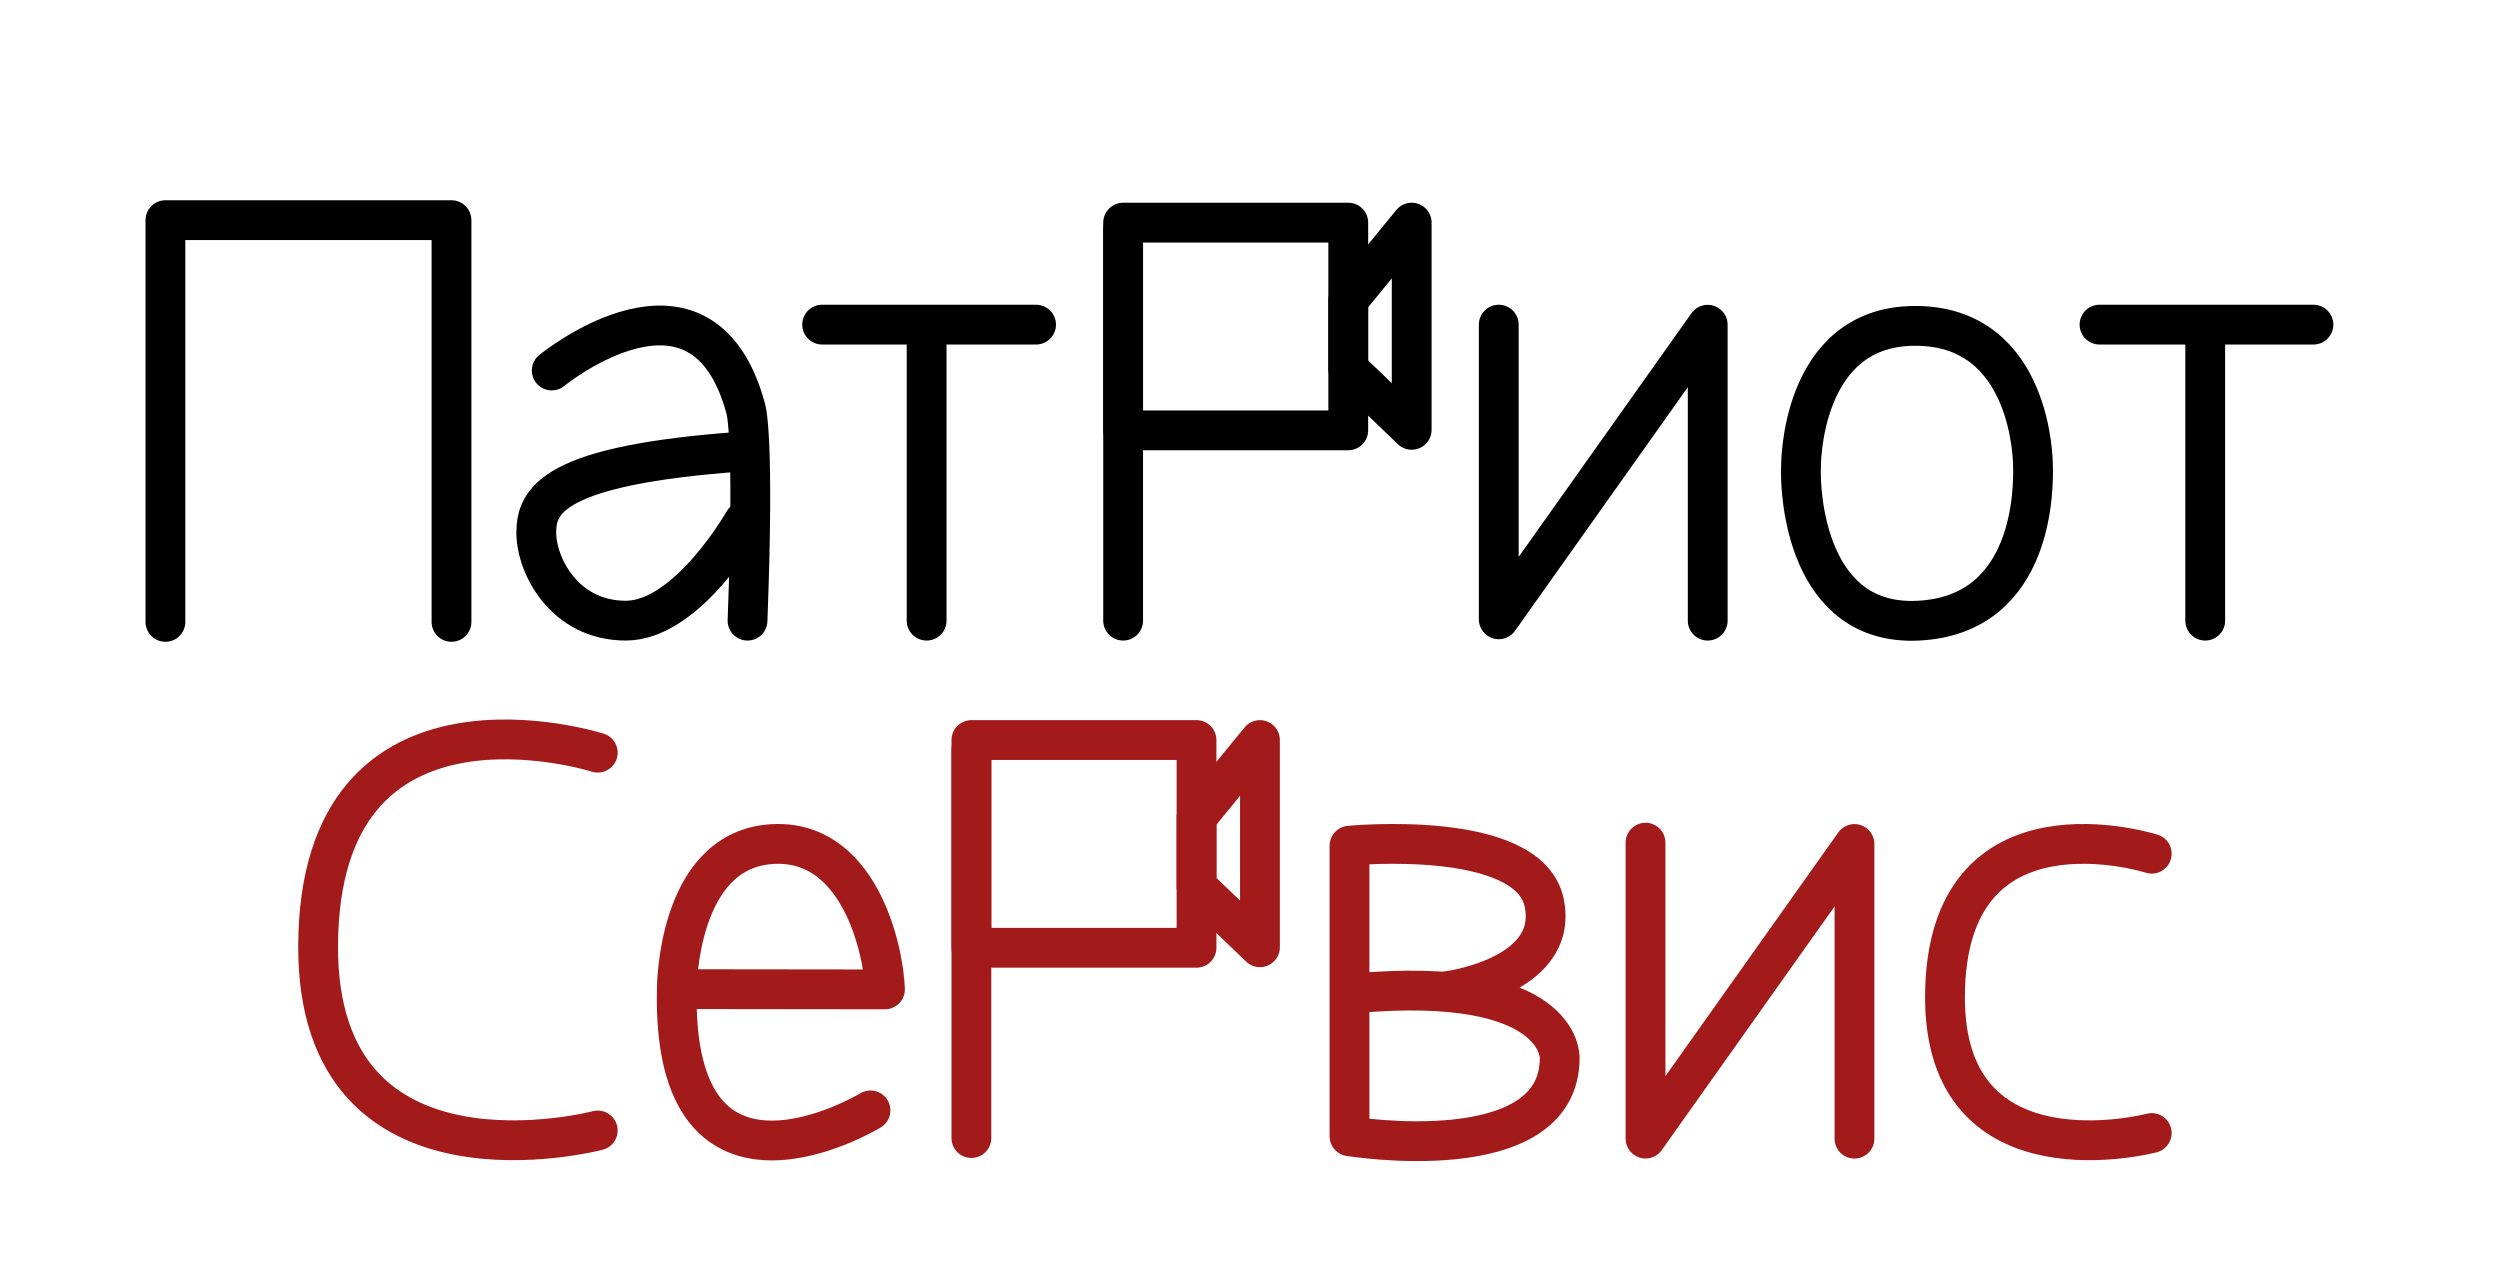 <svg id="Layer_1" data-name="Layer 1" xmlns="http://www.w3.org/2000/svg" viewBox="0 0 1005 512"><defs><style>.cls-1,.cls-2{fill:none;stroke-linecap:round;stroke-linejoin:round;stroke-width:16px;}.cls-1{stroke:#000;}.cls-2{stroke:#a31a1a;}</style></defs><title>Artboard 9</title><polyline class="cls-1" points="602.5 130.5 602.5 248.97 686.5 130.54 686.5 249.5"/><path class="cls-1" d="M724.003,187.616s-.522-56.069,45.225-56.612c48.272-.573,48.021,56.07,48.021,56.07C817.5,195.571,818,247,771.359,249.499,726.553,251.899,723.47,199.002,724.003,187.616Z"/><line class="cls-1" x1="372.5" y1="249.5" x2="372.5" y2="132.5"/><line class="cls-1" x1="330.5" y1="130.5" x2="416.5" y2="130.5"/><polyline class="cls-1" points="66.5 250 66.5 88.5 181.5 88.5 181.5 250"/><path class="cls-1" d="M221.796,148.938c.6-.461,60.451-49.185,77.963,15.217,0,0,3.645,9.565.741,85.346"/><path class="cls-1" d="M299,209.631S276.415,249.5,251.588,249.5s-35.999-22.304-35.999-35.347S222.279,186.98,298,181.545"/><line class="cls-1" x1="886.5" y1="249.5" x2="886.5" y2="132.5"/><line class="cls-1" x1="844" y1="130.5" x2="930" y2="130.5"/><polyline class="cls-2" points="661.5 338.745 661.5 457.715 745.5 339.285 745.5 457.745"/><path class="cls-2" d="M349.941,446.375s-79.972,48.532-77.863-48.742c.026-1.199.336-54.654,36.835-58.187s46.318,42.55,46.847,58.287l-82.259-.1"/><path class="cls-2" d="M865,343.185s-82.85-26.4-83.116,57.471C781.64,477.473,865,455.474,865,455.474"/><path class="cls-2" d="M240.3,302.574s-112.055-35.706-112.415,77.731c-.33,103.895,112.415,74.14,112.415,74.14"/><path class="cls-2" d="M543.952,399.36c84.269-7.71,83.048,25.862,83.048,25.862.101,45.379-84.499,31.55-84.499,31.55V339.965s72.147-7.058,78.285,23.022c6.262,30.685-41.949,35.944-39.766,35.512"/><line class="cls-2" x1="390.5" y1="301.5" x2="390.5" y2="457.5"/><rect class="cls-2" x="390.5" y="297.5" width="90.5" height="83.5"/><polygon class="cls-2" points="481 328.667 506.5 297.5 506.5 380.8 481 356.333 481 328.667"/><line class="cls-1" x1="451.5" y1="92.5" x2="451.5" y2="249.5"/><rect class="cls-1" x="451.5" y="89.5" width="90.5" height="83.5"/><polygon class="cls-1" points="542 120.667 567.5 89.5 567.5 172.8 542 148.333 542 120.667"/></svg>